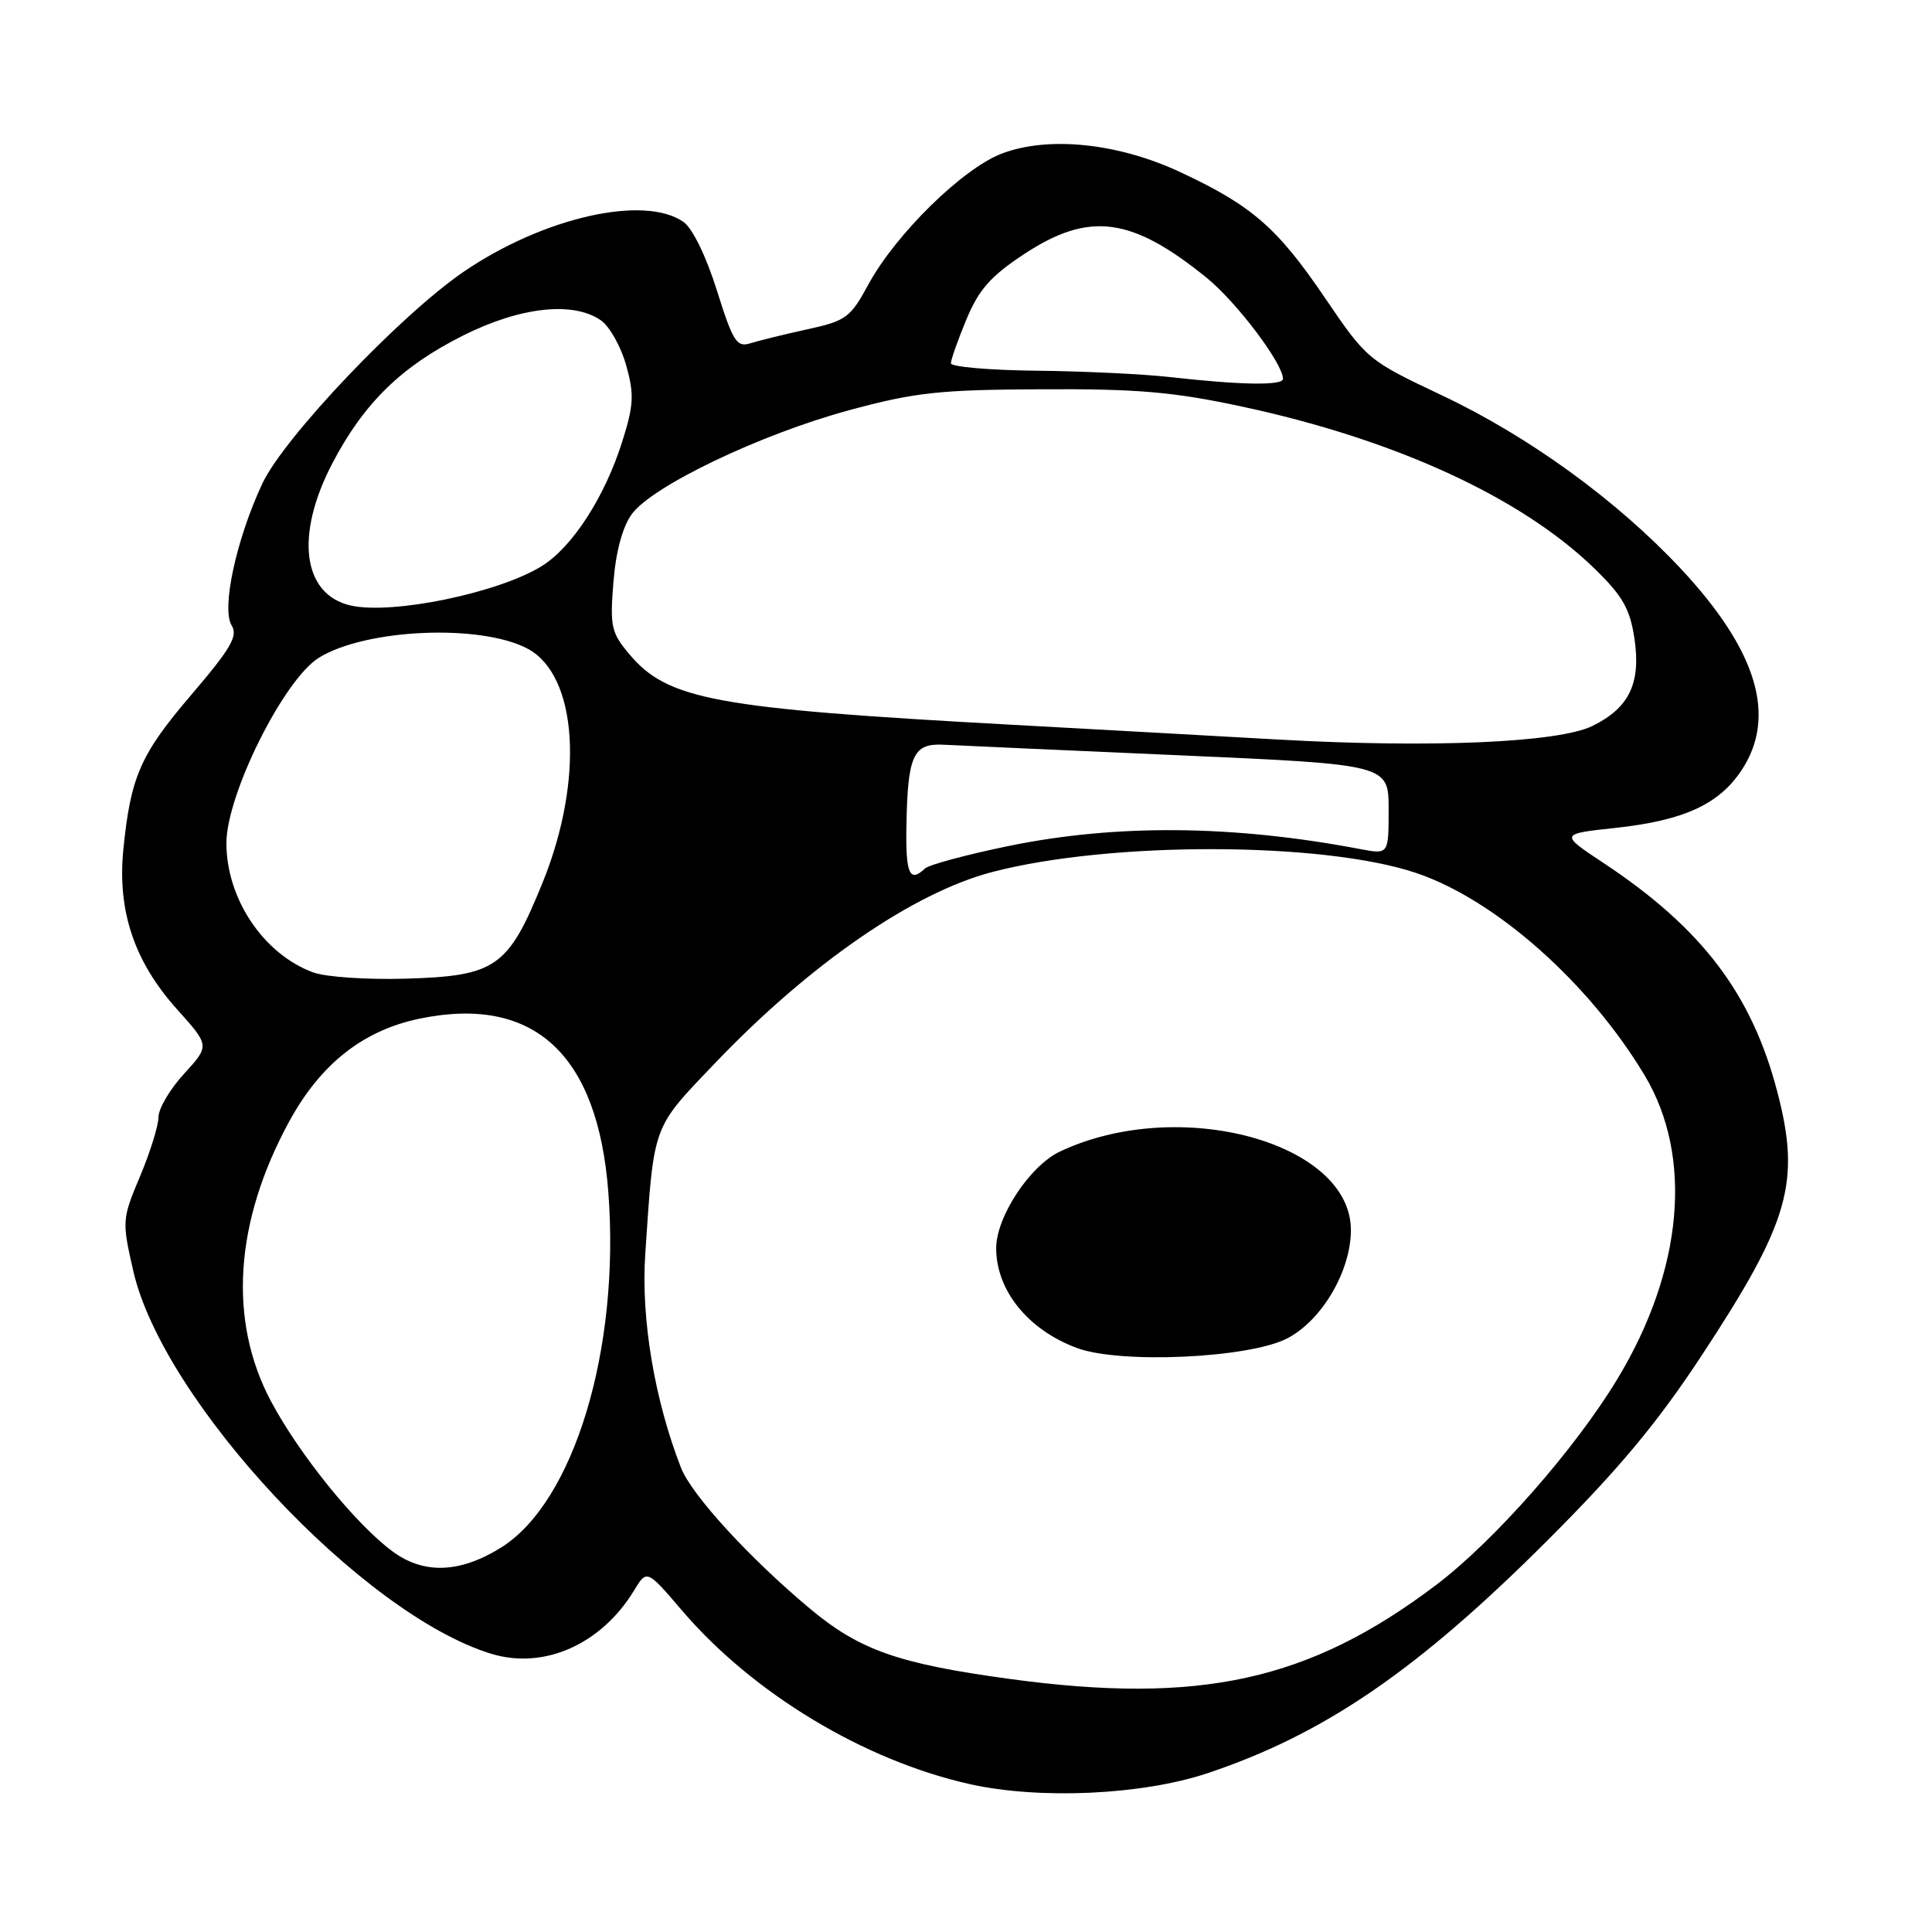 <?xml version="1.0" encoding="UTF-8" standalone="no"?>
<!DOCTYPE svg PUBLIC "-//W3C//DTD SVG 1.1//EN" "http://www.w3.org/Graphics/SVG/1.1/DTD/svg11.dtd" >
<svg xmlns="http://www.w3.org/2000/svg" xmlns:xlink="http://www.w3.org/1999/xlink" version="1.1" viewBox="0 0 256 256">
 <g >
 <path fill="currentColor"
d=" M 159.97 234.97 C 175.46 229.80 187.86 221.31 205.08 204.08 C 214.52 194.65 219.62 188.52 225.48 179.61 C 237.12 161.91 238.63 156.66 235.51 144.70 C 232.13 131.71 225.53 123.01 212.52 114.38 C 206.66 110.50 206.66 110.50 214.08 109.70 C 223.09 108.72 227.74 106.60 230.74 102.10 C 235.49 94.97 232.85 86.19 222.70 75.34 C 214.21 66.27 202.58 57.83 191.05 52.38 C 181.24 47.74 181.11 47.63 175.55 39.45 C 169.25 30.17 165.88 27.24 156.44 22.83 C 148.16 18.95 138.93 17.99 132.72 20.36 C 127.55 22.34 118.69 31.03 115.09 37.65 C 112.69 42.09 112.10 42.52 107.00 43.63 C 103.97 44.29 100.58 45.13 99.45 45.48 C 97.62 46.06 97.13 45.30 94.99 38.48 C 93.58 33.98 91.76 30.25 90.57 29.41 C 85.38 25.78 72.04 28.79 61.48 35.98 C 53.12 41.67 37.64 57.94 34.77 64.06 C 31.31 71.43 29.31 80.67 30.70 82.88 C 31.56 84.27 30.58 85.94 25.37 92.04 C 18.59 99.97 17.31 102.90 16.34 112.60 C 15.54 120.72 17.81 127.46 23.47 133.75 C 27.79 138.56 27.79 138.56 24.40 142.27 C 22.53 144.30 21.00 146.89 21.00 148.02 C 21.00 149.14 19.90 152.67 18.56 155.86 C 16.17 161.54 16.15 161.79 17.66 168.41 C 21.61 185.71 48.08 213.99 65.15 219.15 C 72.09 221.25 79.67 217.88 84.00 210.77 C 85.71 207.95 85.71 207.95 90.37 213.40 C 99.75 224.38 114.48 233.27 128.52 236.41 C 137.75 238.47 151.32 237.85 159.97 234.97 Z  M 133.73 222.46 C 119.00 220.45 113.87 218.64 107.28 213.12 C 99.28 206.43 91.64 198.08 90.24 194.50 C 86.72 185.47 84.92 174.72 85.50 166.16 C 86.67 148.82 86.37 149.63 94.75 140.87 C 107.30 127.73 121.02 118.27 131.50 115.54 C 147.13 111.46 175.25 111.52 187.61 115.66 C 198.09 119.17 210.50 130.14 217.90 142.45 C 224.39 153.24 223.04 168.32 214.29 182.76 C 208.66 192.07 197.99 204.18 190.33 209.99 C 173.50 222.72 159.03 225.91 133.73 222.46 Z  M 170.57 177.34 C 175.16 174.96 179.00 168.42 179.00 162.99 C 179.00 151.32 156.12 145.16 140.42 152.60 C 136.45 154.49 132.00 161.24 132.00 165.39 C 132.00 170.99 136.21 176.20 142.68 178.61 C 148.41 180.75 165.51 179.97 170.57 177.34 Z  M 52.00 205.56 C 47.13 201.96 39.69 192.77 35.92 185.70 C 30.20 174.97 31.07 161.86 38.37 148.51 C 42.52 140.95 48.13 136.53 55.58 134.98 C 70.73 131.84 79.22 139.65 80.61 158.00 C 82.19 178.80 76.03 199.11 66.33 205.10 C 60.90 208.46 56.13 208.62 52.00 205.56 Z  M 41.50 128.85 C 34.92 126.43 30.00 119.09 30.00 111.72 C 30.00 105.28 37.61 90.02 42.26 87.15 C 48.48 83.30 63.73 82.65 69.92 85.96 C 76.54 89.50 77.43 103.27 71.91 116.92 C 67.34 128.19 65.73 129.33 53.74 129.68 C 48.66 129.83 43.15 129.46 41.50 128.85 Z  M 120.10 109.75 C 120.25 100.07 120.97 98.46 125.07 98.68 C 126.95 98.78 140.99 99.41 156.25 100.08 C 184.00 101.30 184.00 101.30 184.00 107.26 C 184.00 113.22 184.00 113.22 180.25 112.51 C 163.43 109.31 147.93 109.17 133.69 112.09 C 128.09 113.24 123.07 114.59 122.55 115.09 C 120.56 117.00 120.00 115.80 120.10 109.75 Z  M 169.50 98.00 C 161.25 97.53 145.28 96.65 134.00 96.03 C 94.70 93.88 88.47 92.73 83.38 86.67 C 80.99 83.84 80.81 82.99 81.28 77.16 C 81.60 73.10 82.49 69.80 83.71 68.13 C 86.44 64.39 100.77 57.54 112.50 54.36 C 121.26 51.99 124.42 51.64 138.00 51.58 C 150.68 51.51 155.49 51.93 164.46 53.85 C 184.81 58.20 201.54 65.88 211.25 75.31 C 215.01 78.96 215.97 80.65 216.57 84.59 C 217.46 90.53 215.88 93.81 210.99 96.20 C 206.48 98.40 189.71 99.13 169.50 98.00 Z  M 46.50 80.24 C 40.07 78.80 39.05 70.92 44.06 61.35 C 48.23 53.40 53.20 48.54 61.38 44.45 C 68.97 40.65 75.97 39.89 79.64 42.46 C 80.78 43.26 82.28 45.93 82.97 48.40 C 84.05 52.25 83.98 53.66 82.46 58.48 C 80.15 65.84 75.83 72.52 71.77 75.02 C 66.03 78.57 51.98 81.47 46.50 80.24 Z  M 155.00 49.96 C 151.43 49.56 143.44 49.18 137.25 49.12 C 131.06 49.05 126.00 48.61 126.00 48.13 C 126.00 47.66 126.93 45.03 128.06 42.31 C 129.70 38.37 131.27 36.59 135.70 33.67 C 144.32 28.00 149.91 28.72 159.88 36.80 C 163.84 40.01 170.00 48.16 170.00 50.20 C 170.00 51.11 164.46 51.03 155.00 49.96 Z "/>
</g>
</svg>